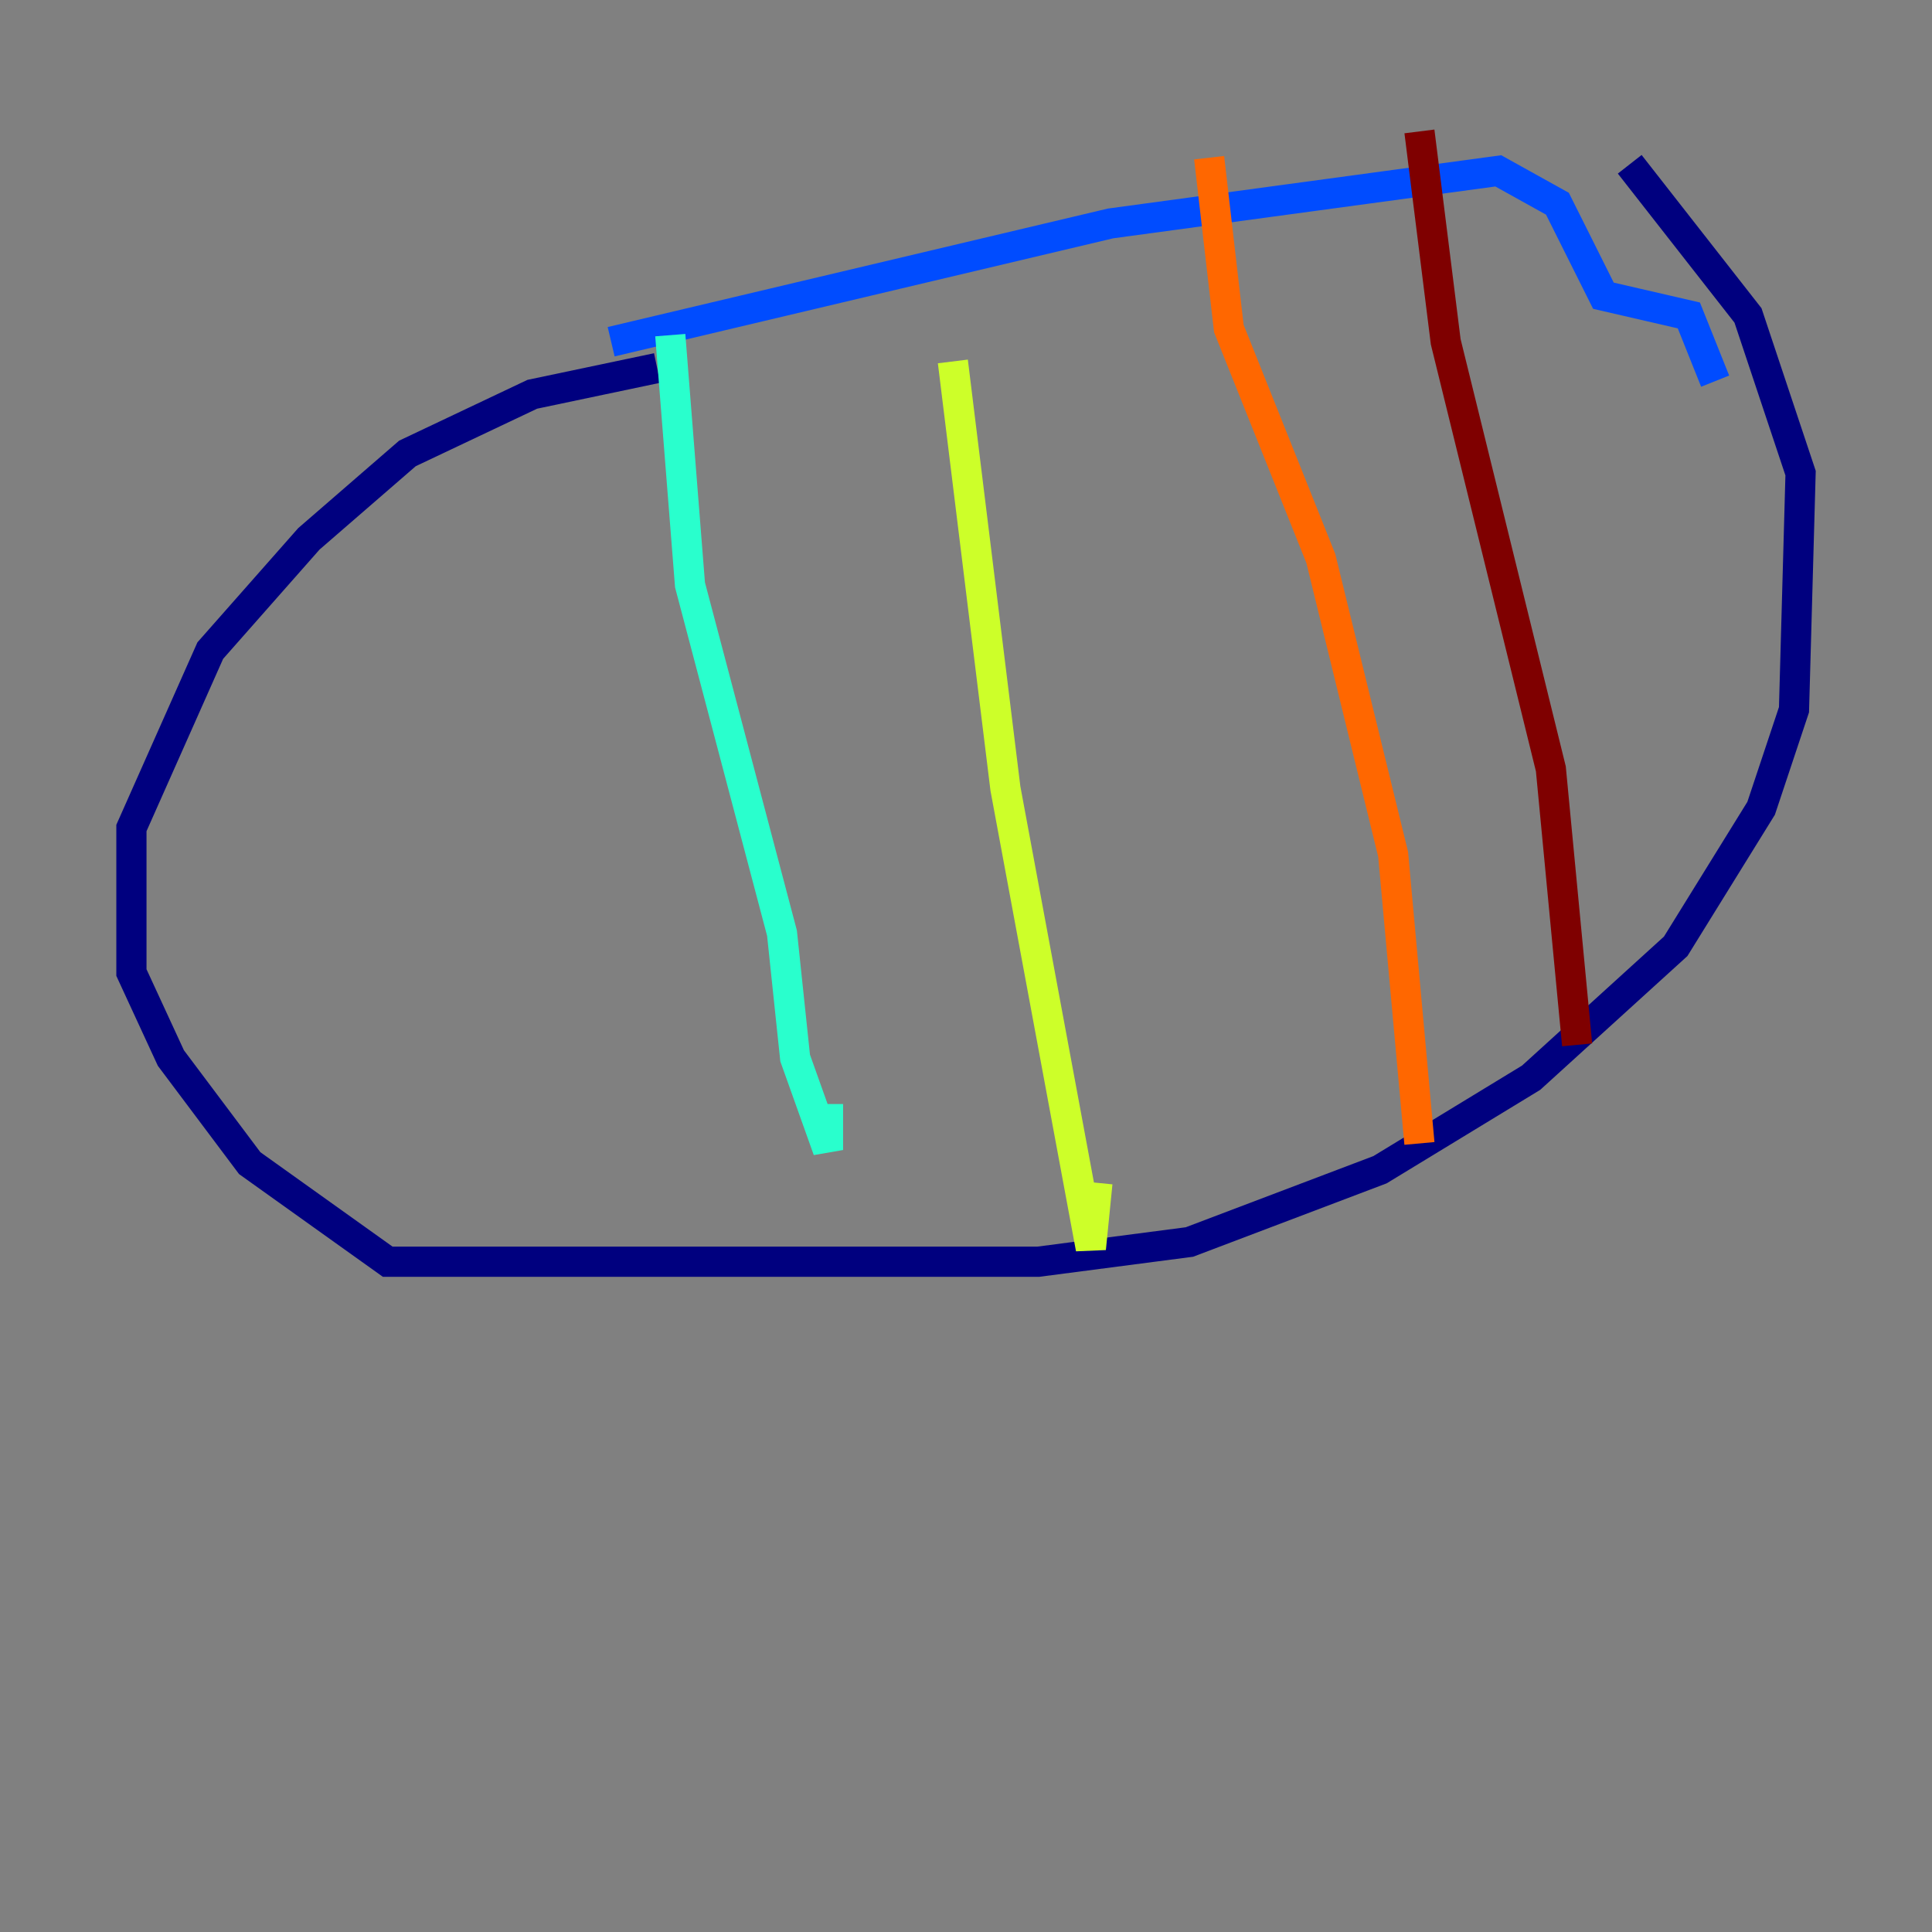 <?xml version="1.0" encoding="utf-8" ?>
<svg baseProfile="tiny" height="128" version="1.2" viewBox="0,0,128,128" width="128" xmlns="http://www.w3.org/2000/svg" xmlns:ev="http://www.w3.org/2001/xml-events" xmlns:xlink="http://www.w3.org/1999/xlink"><rect x="0" y="0" width="128" height="128" fill="#808080" stroke="none"/><defs /><polyline fill="none" points="43.537,24.381 35.265,26.122 26.993,30.041 20.463,35.701 13.932,43.102 8.707,54.857 8.707,64.435 11.32,70.095 16.544,77.061 25.687,83.592 68.789,83.592 78.803,82.286 91.429,77.497 101.442,71.401 111.02,62.694 116.68,53.551 118.857,47.02 119.293,31.347 115.809,20.898 107.973,10.884" stroke="#00007f" stroke-width="2" /><polyline fill="none" points="40.49,22.64 73.578,14.803 99.265,11.32 103.184,13.497 106.231,19.592 111.891,20.898 113.633,25.252" stroke="#004cff" stroke-width="2" /><polyline fill="none" points="44.408,22.204 45.714,38.748 51.809,61.823 52.68,70.095 54.857,76.191 54.857,73.143" stroke="#29ffcd" stroke-width="2" /><polyline fill="none" points="63.129,23.946 66.612,52.245 72.272,82.721 72.707,78.367" stroke="#cdff29" stroke-width="2" /><polyline fill="none" points="80.109,10.449 81.415,21.769 87.51,37.007 92.299,56.599 94.041,75.755" stroke="#ff6700" stroke-width="2" /><polyline fill="none" points="94.041,8.707 95.782,22.64 102.748,50.939 104.49,69.225" stroke="#7f0000" stroke-width="2" /></svg>